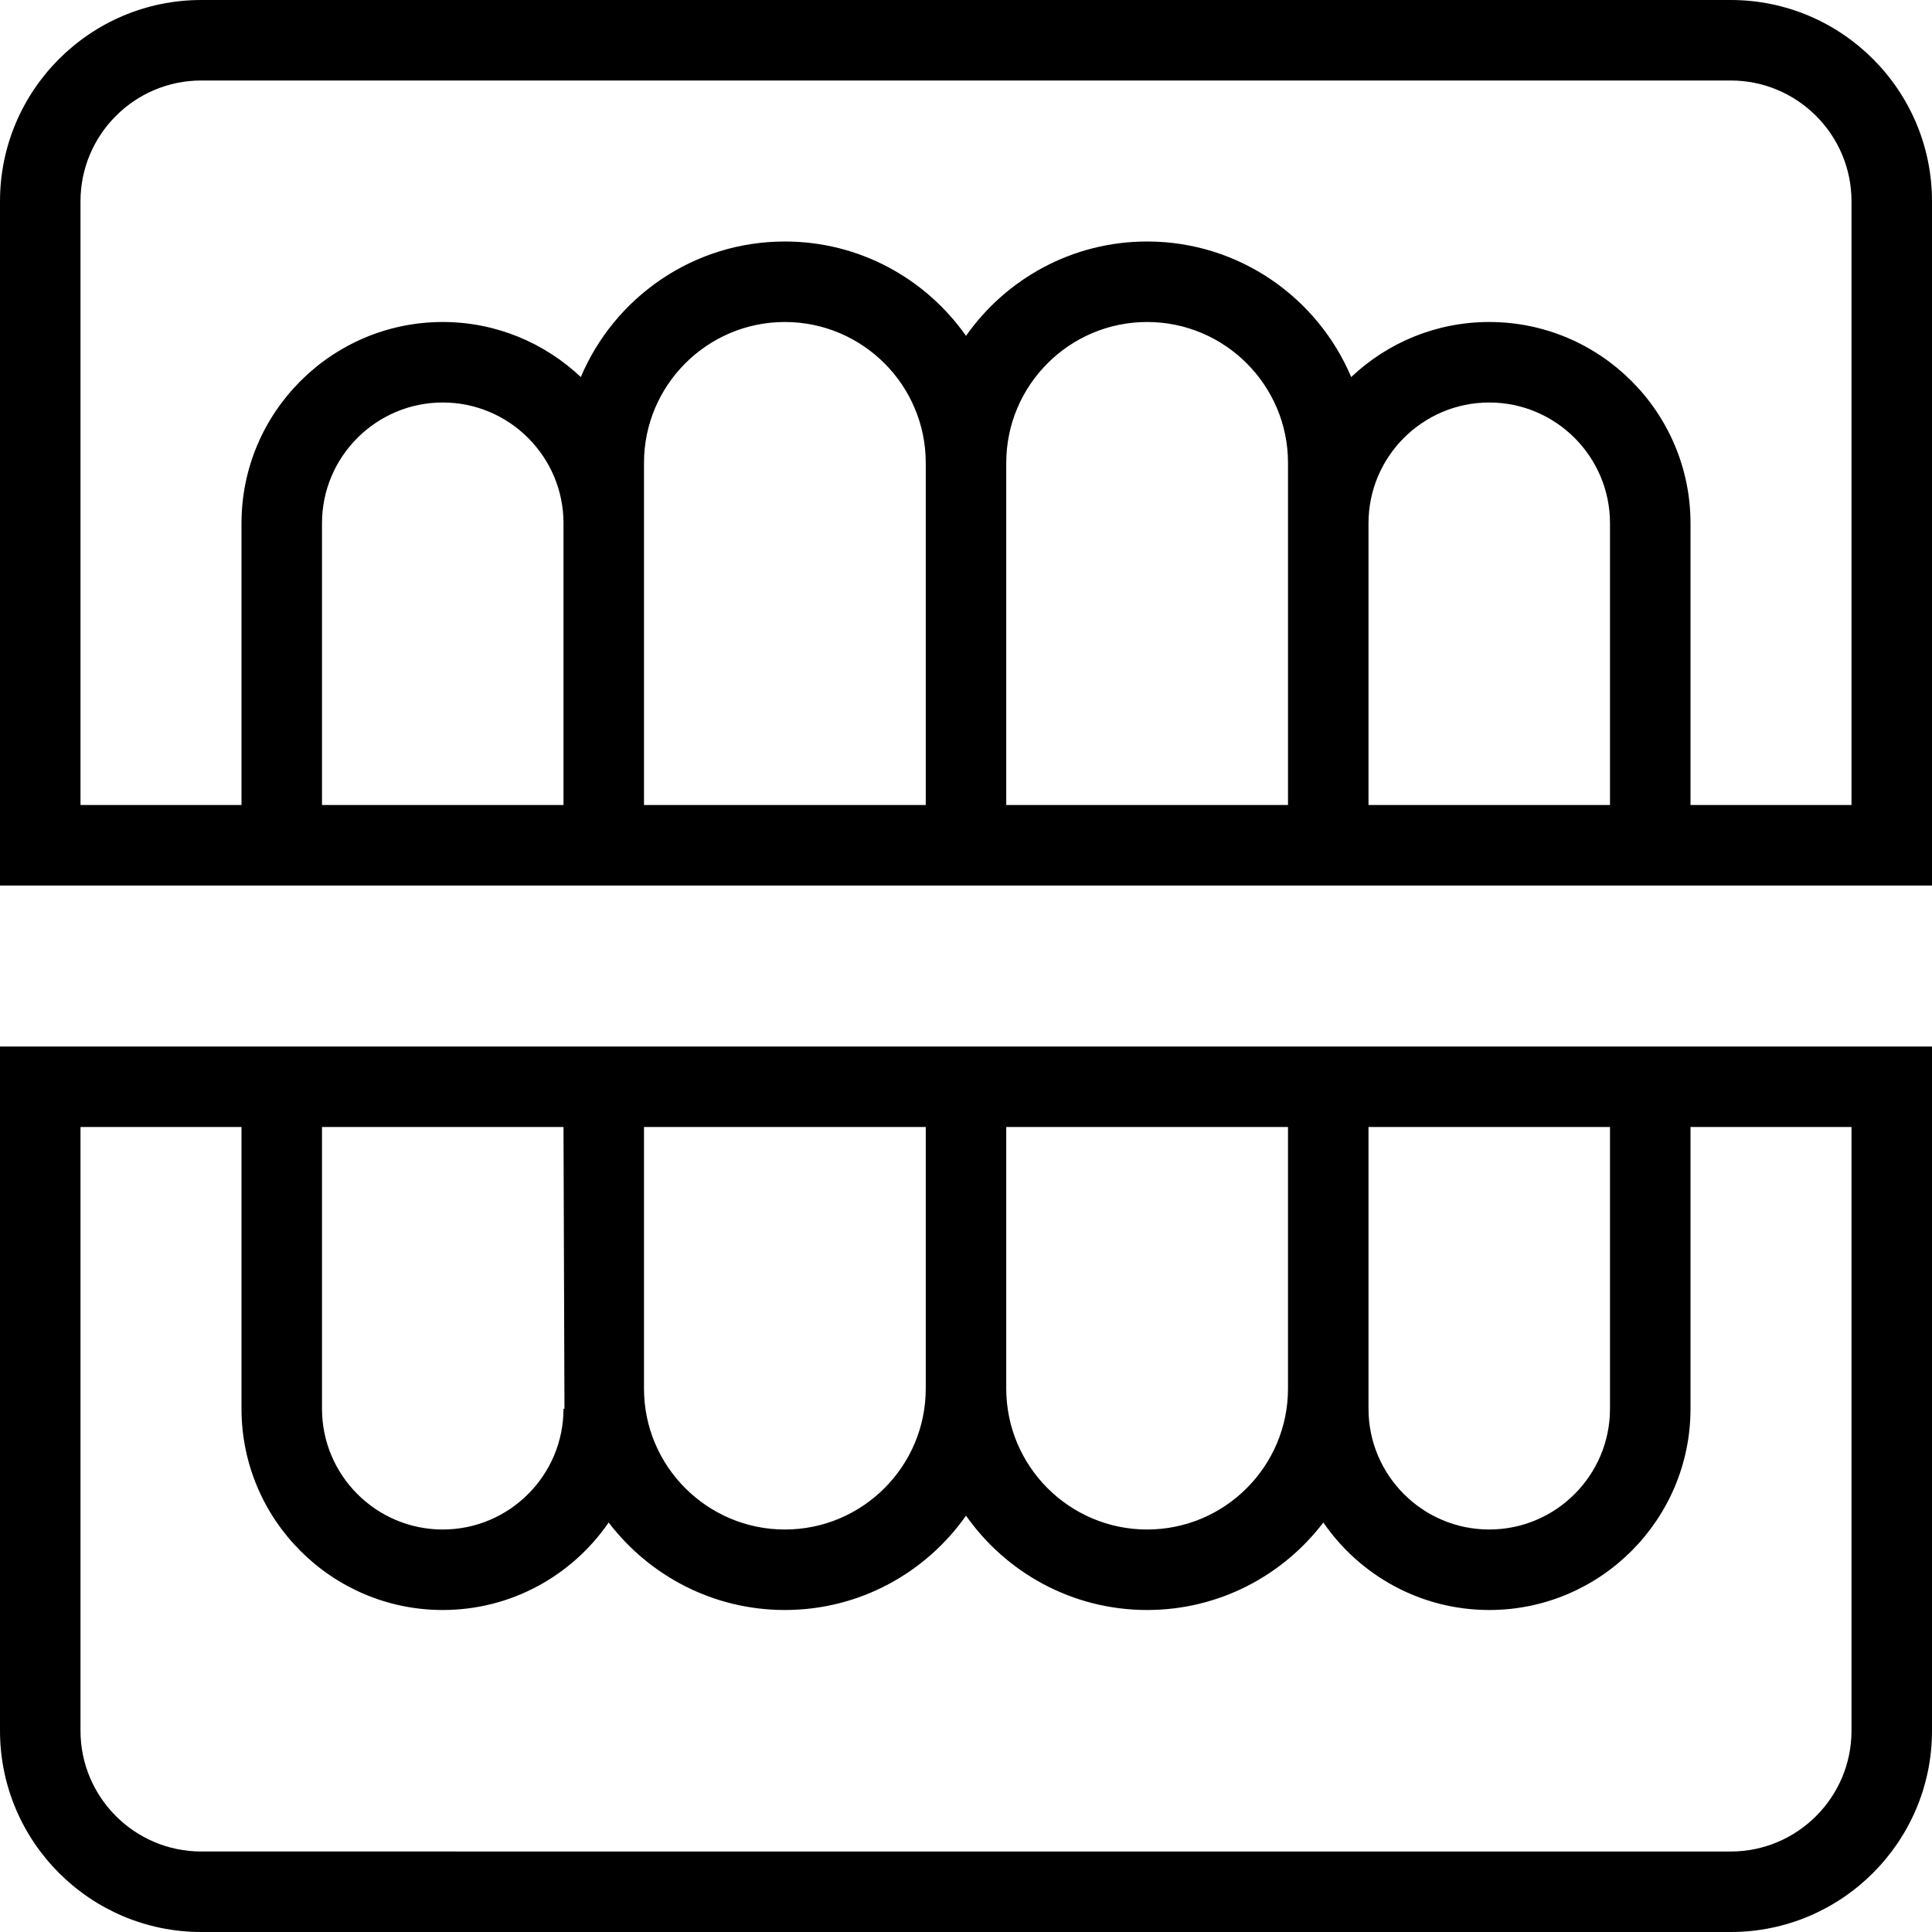 <?xml version="1.0" encoding="UTF-8"?>
<svg xmlns="http://www.w3.org/2000/svg" id="Layer_1" data-name="Layer 1" viewBox="0 0 24 24" width="512" height="512"><path d="m21.5,0H2.5C1.122,0,0,1.121,0,2.5v8.5h24V2.5c0-1.379-1.122-2.5-2.5-2.5Zm-4.5,6.5c0-.827.673-1.5,1.5-1.5s1.5.673,1.5,1.5v3.5h-3v-3.5Zm-1,3.5h-3.5v-4.25c0-.965.785-1.75,1.75-1.75s1.75.785,1.75,1.75v4.25Zm-4.5,0h-3.5v-4.25c0-.965.785-1.75,1.75-1.75s1.75.785,1.75,1.75v4.25Zm-4.5,0h-3v-3.5c0-.827.673-1.5,1.5-1.5s1.5.673,1.5,1.5v3.5Zm16,0h-2v-3.5c0-1.379-1.122-2.5-2.5-2.5-.664,0-1.267.26-1.715.684-.417-.988-1.396-1.684-2.535-1.684-.93,0-1.752.464-2.25,1.172-.498-.708-1.32-1.172-2.25-1.172-1.139,0-2.117.695-2.535,1.684-.448-.423-1.052-.684-1.715-.684-1.378,0-2.5,1.121-2.5,2.5v3.5H1V2.5c0-.827.673-1.5,1.5-1.5h19c.827,0,1.5.673,1.5,1.5v7.5Z"/><path d="m0,13v8.5c0,1.379,1.122,2.5,2.5,2.5h19c1.378,0,2.5-1.121,2.5-2.5v-8.5H0Zm17,1h3v3.5c0,.827-.673,1.5-1.5,1.5s-1.5-.673-1.5-1.5v-3.5Zm-1,3.25c0,.965-.785,1.75-1.75,1.75s-1.75-.785-1.75-1.75v-3.25h3.5v3.25Zm-8.988.25h-.012c0,.827-.673,1.5-1.5,1.5s-1.5-.673-1.5-1.5v-3.5h3l.012,3.5Zm.988-3.5h3.5v3.25c0,.965-.785,1.75-1.75,1.75s-1.75-.785-1.75-1.75v-3.25Zm15,7.5c0,.827-.673,1.5-1.5,1.5H2.5c-.827,0-1.5-.673-1.5-1.5v-7.5h2v3.5c0,1.379,1.122,2.5,2.5,2.5.855,0,1.61-.431,2.061-1.087.503.66,1.297,1.087,2.189,1.087.93,0,1.752-.464,2.25-1.172.498.708,1.32,1.172,2.25,1.172.892,0,1.686-.427,2.189-1.087.451.656,1.207,1.087,2.061,1.087,1.378,0,2.5-1.121,2.5-2.5v-3.5h2v7.5Z"/></svg>
